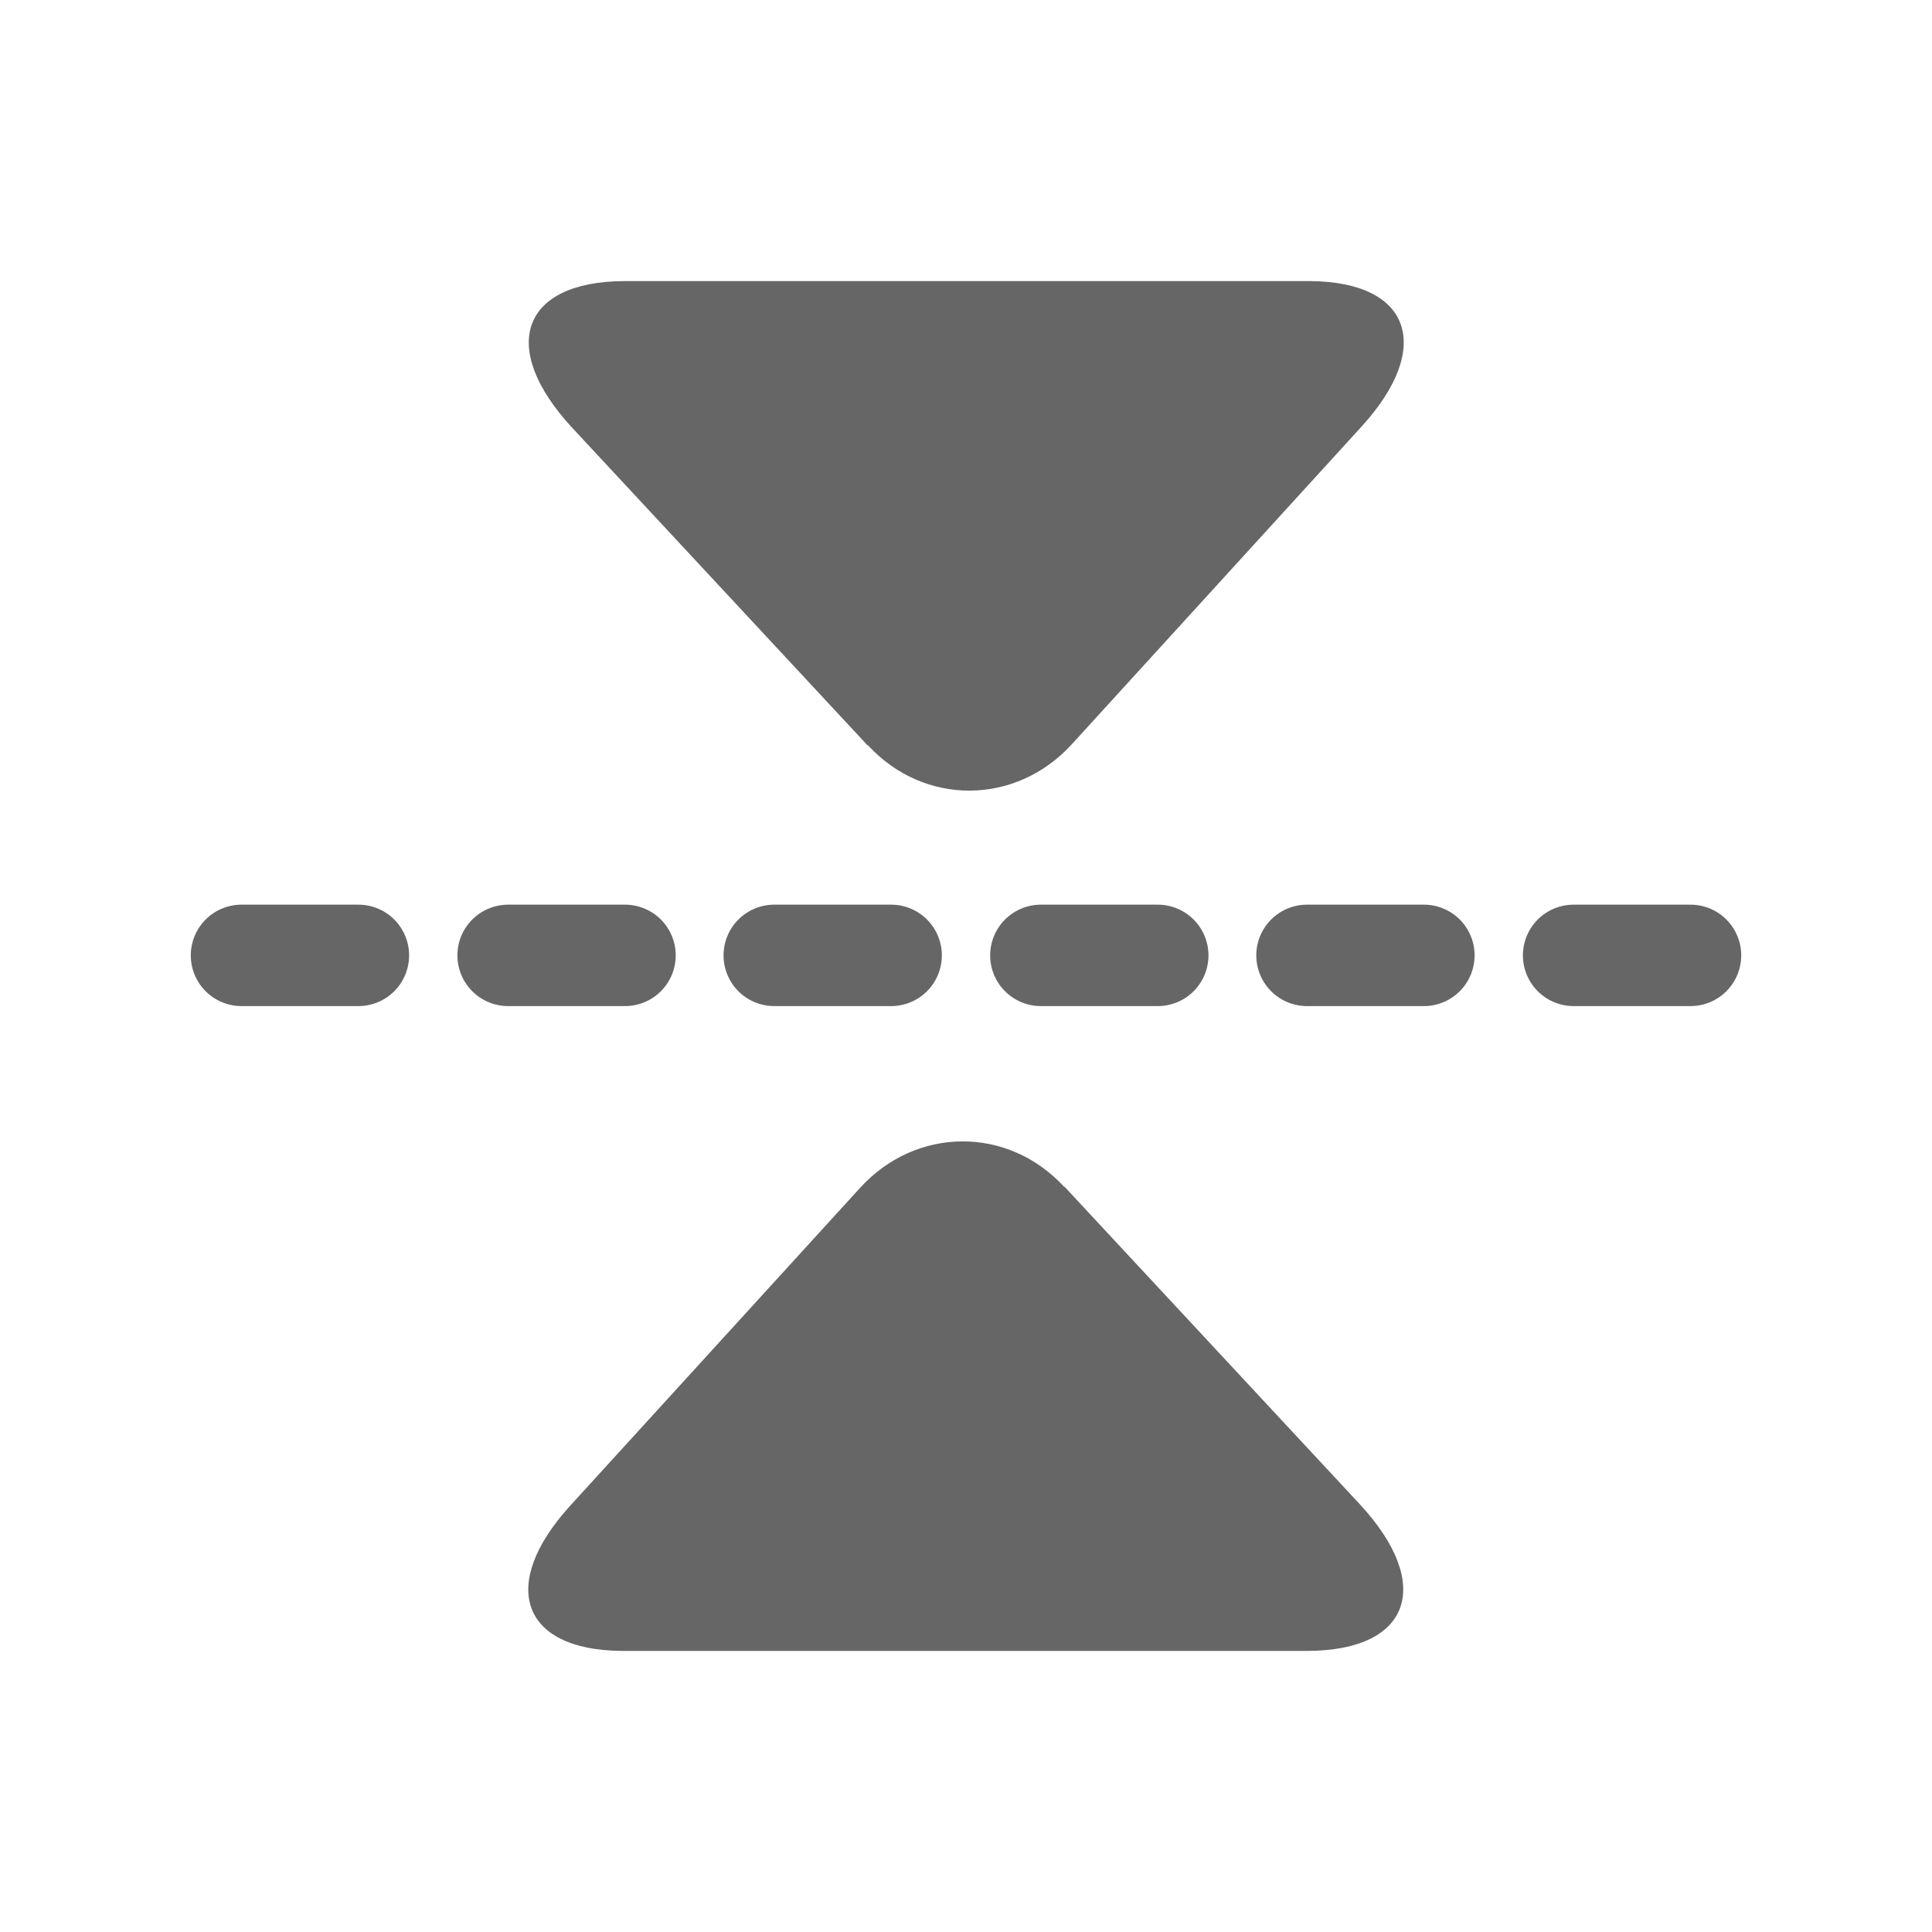 <svg id="eADsHugdK671" xmlns="http://www.w3.org/2000/svg" xmlns:xlink="http://www.w3.org/1999/xlink" viewBox="0 0 40 40" shape-rendering="geometricPrecision" text-rendering="geometricPrecision"><g><line x1="5" y1="19.78" x2="7.42" y2="19.78" fill="none" stroke="#666" stroke-width="2.1" stroke-linecap="round" stroke-linejoin="round"/><line x1="10.52" y1="19.78" x2="12.94" y2="19.78" fill="none" stroke="#666" stroke-width="2.1" stroke-linecap="round" stroke-linejoin="round"/><line x1="16.03" y1="19.78" x2="18.45" y2="19.78" fill="none" stroke="#666" stroke-width="2.1" stroke-linecap="round" stroke-linejoin="round"/><line x1="21.55" y1="19.78" x2="23.97" y2="19.78" fill="none" stroke="#666" stroke-width="2.1" stroke-linecap="round" stroke-linejoin="round"/><line x1="27.06" y1="19.78" x2="29.48" y2="19.78" fill="none" stroke="#666" stroke-width="2.1" stroke-linecap="round" stroke-linejoin="round"/><line x1="32.58" y1="19.78" x2="35" y2="19.78" fill="none" stroke="#666" stroke-width="2.1" stroke-linecap="round" stroke-linejoin="round"/></g><path d="M17.96,15.43L11.85,8.86c-1.54-1.66-1.06-3.03,1.07-3.04h14.22c2.07.02,2.54,1.37,1.06,3l-6.01,6.59c-1.16,1.27-3.06,1.28-4.22.02h-.01Z" fill="#666" stroke-width="0"/><path d="M22.04,24.57l6.11,6.57c1.54,1.66,1.06,3.03-1.07,3.04h-14.22c-2.07-.02-2.54-1.37-1.06-3l6.01-6.59c1.16-1.27,3.06-1.28,4.22-.02h.01Z" fill="#666" stroke-width="0"/></svg>

